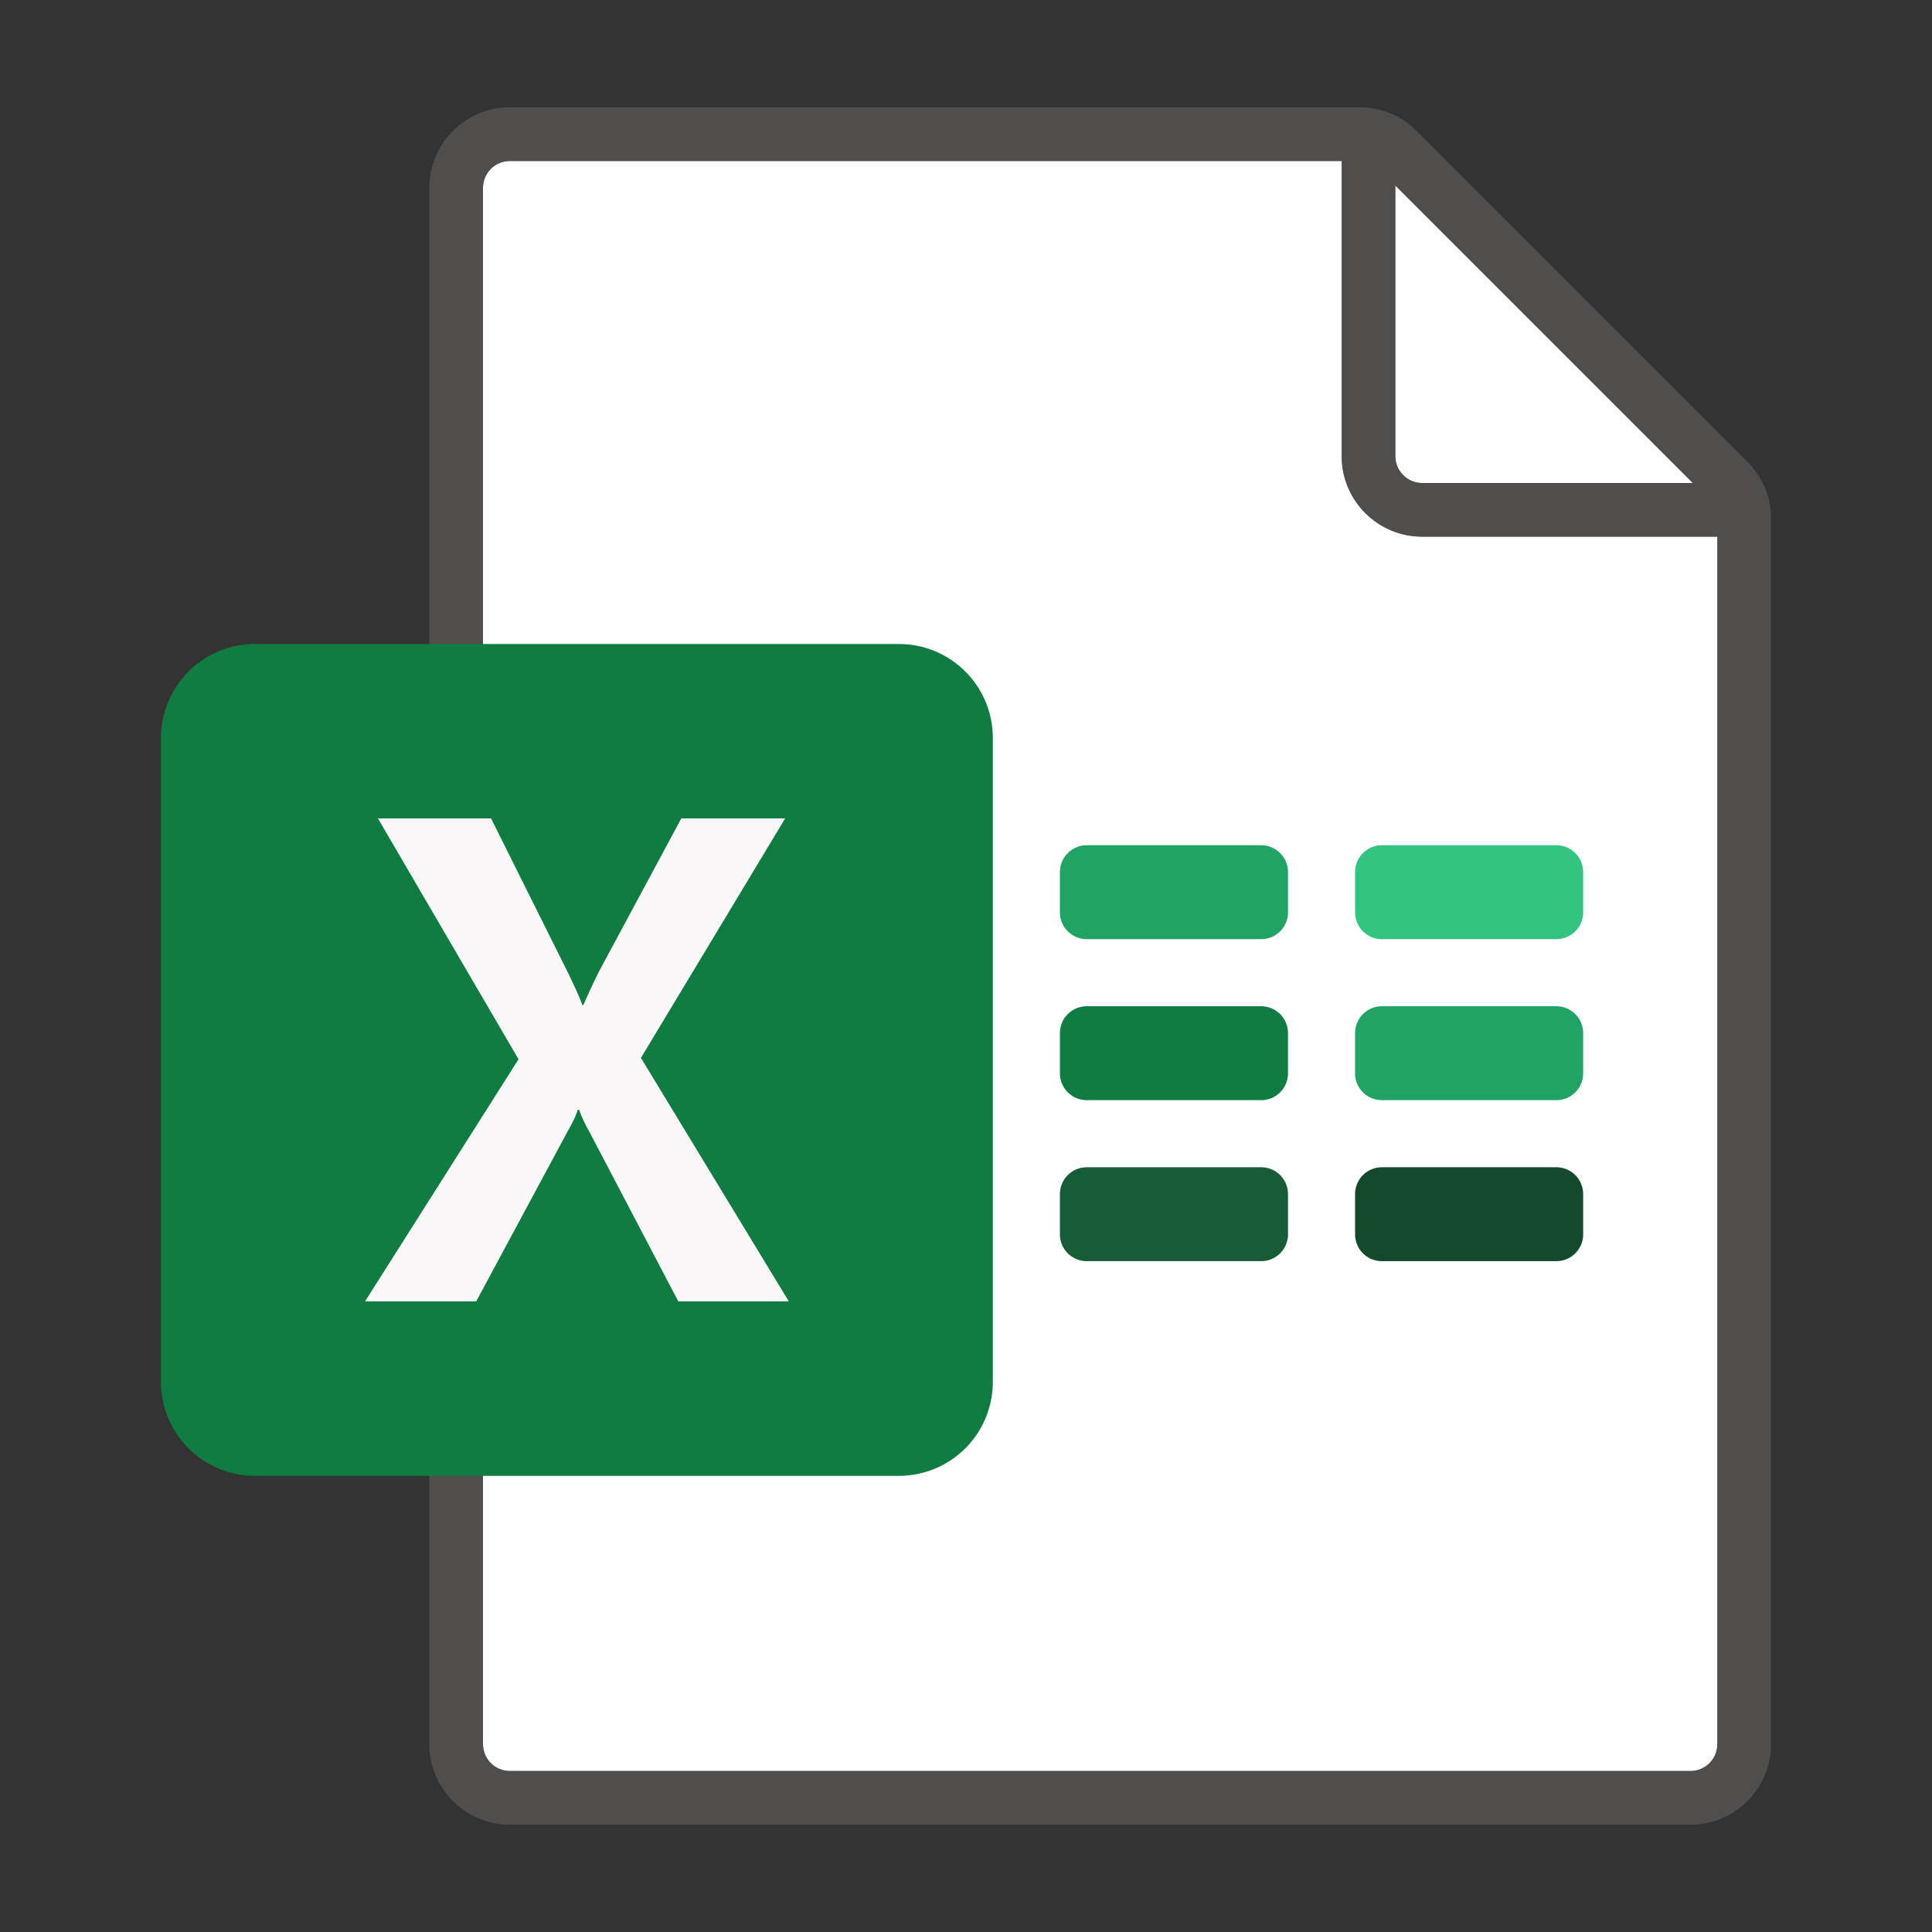 <svg xmlns="http://www.w3.org/2000/svg" viewBox="0 0 144 144"><rect x="0" y="0" width="144" height="144" fill="#333333" stroke="none"/><g fill="#FFF"><path d="M38 132h88c1.103 0 2-.897 2-2V40h-22c-3.309 0-6-2.691-6-6V12H38c-1.103 0-2 .897-2 2v116c0 1.102.898 2 2 2z"/><path d="M106 36h20.172L104 13.828V34c0 1.102.897 2 2 2z"/></g><path opacity=".64" fill="#605E5C" d="M130.242 34.414L105.586 9.758A5.958 5.958 0 0 0 101.343 8H38c-3.309 0-6 2.691-6 6v116c0 3.309 2.691 6 6 6h88c3.309 0 6-2.691 6-6V38.657a5.96 5.96 0 0 0-1.758-4.243zM126.172 36H106c-1.103 0-2-.897-2-2V13.828L126.172 36zM126 132H38c-1.103 0-2-.897-2-2V14c0-1.103.897-2 2-2h62v22c0 3.309 2.691 6 6 6h22v90c0 1.102-.897 2-2 2z"/><path fill="#134A2C" d="M116 94h-13a2 2 0 0 1-2-2v-3a2 2 0 0 1 2-2h13a2 2 0 0 1 2 2v3a2 2 0 0 1-2 2z"/><path fill="#185C37" d="M94 94H81a2 2 0 0 1-2-2v-3a2 2 0 0 1 2-2h13a2 2 0 0 1 2 2v3a2 2 0 0 1-2 2z"/><path fill="#21A366" d="M116 82h-13a2 2 0 0 1-2-2v-3a2 2 0 0 1 2-2h13a2 2 0 0 1 2 2v3a2 2 0 0 1-2 2z"/><path fill="#107C41" d="M94 82H81a2 2 0 0 1-2-2v-3a2 2 0 0 1 2-2h13a2 2 0 0 1 2 2v3a2 2 0 0 1-2 2z"/><path fill="#33C481" d="M116 70h-13a2 2 0 0 1-2-2v-3a2 2 0 0 1 2-2h13a2 2 0 0 1 2 2v3a2 2 0 0 1-2 2z"/><path fill="#21A366" d="M94 70H81a2 2 0 0 1-2-2v-3a2 2 0 0 1 2-2h13a2 2 0 0 1 2 2v3a2 2 0 0 1-2 2z"/><g><path fill="#107C41" d="M19 110h48a7 7 0 0 0 7-7V55a7 7 0 0 0-7-7H19a7 7 0 0 0-7 7v48a7 7 0 0 0 7 7z"/><path fill="#F9F7F7" d="M27.206 97l11.442-18.05L28.168 61h8.433l5.72 11.473c.527 1.087.889 1.899 1.086 2.435h.074a51.07 51.07 0 0 1 1.184-2.536L50.78 61h7.742L47.771 78.849 58.794 97h-8.237L43.95 84.397a10.52 10.52 0 0 1-.79-1.682h-.099c-.115.402-.37.946-.764 1.632L35.492 97h-8.285z"/></g></svg>